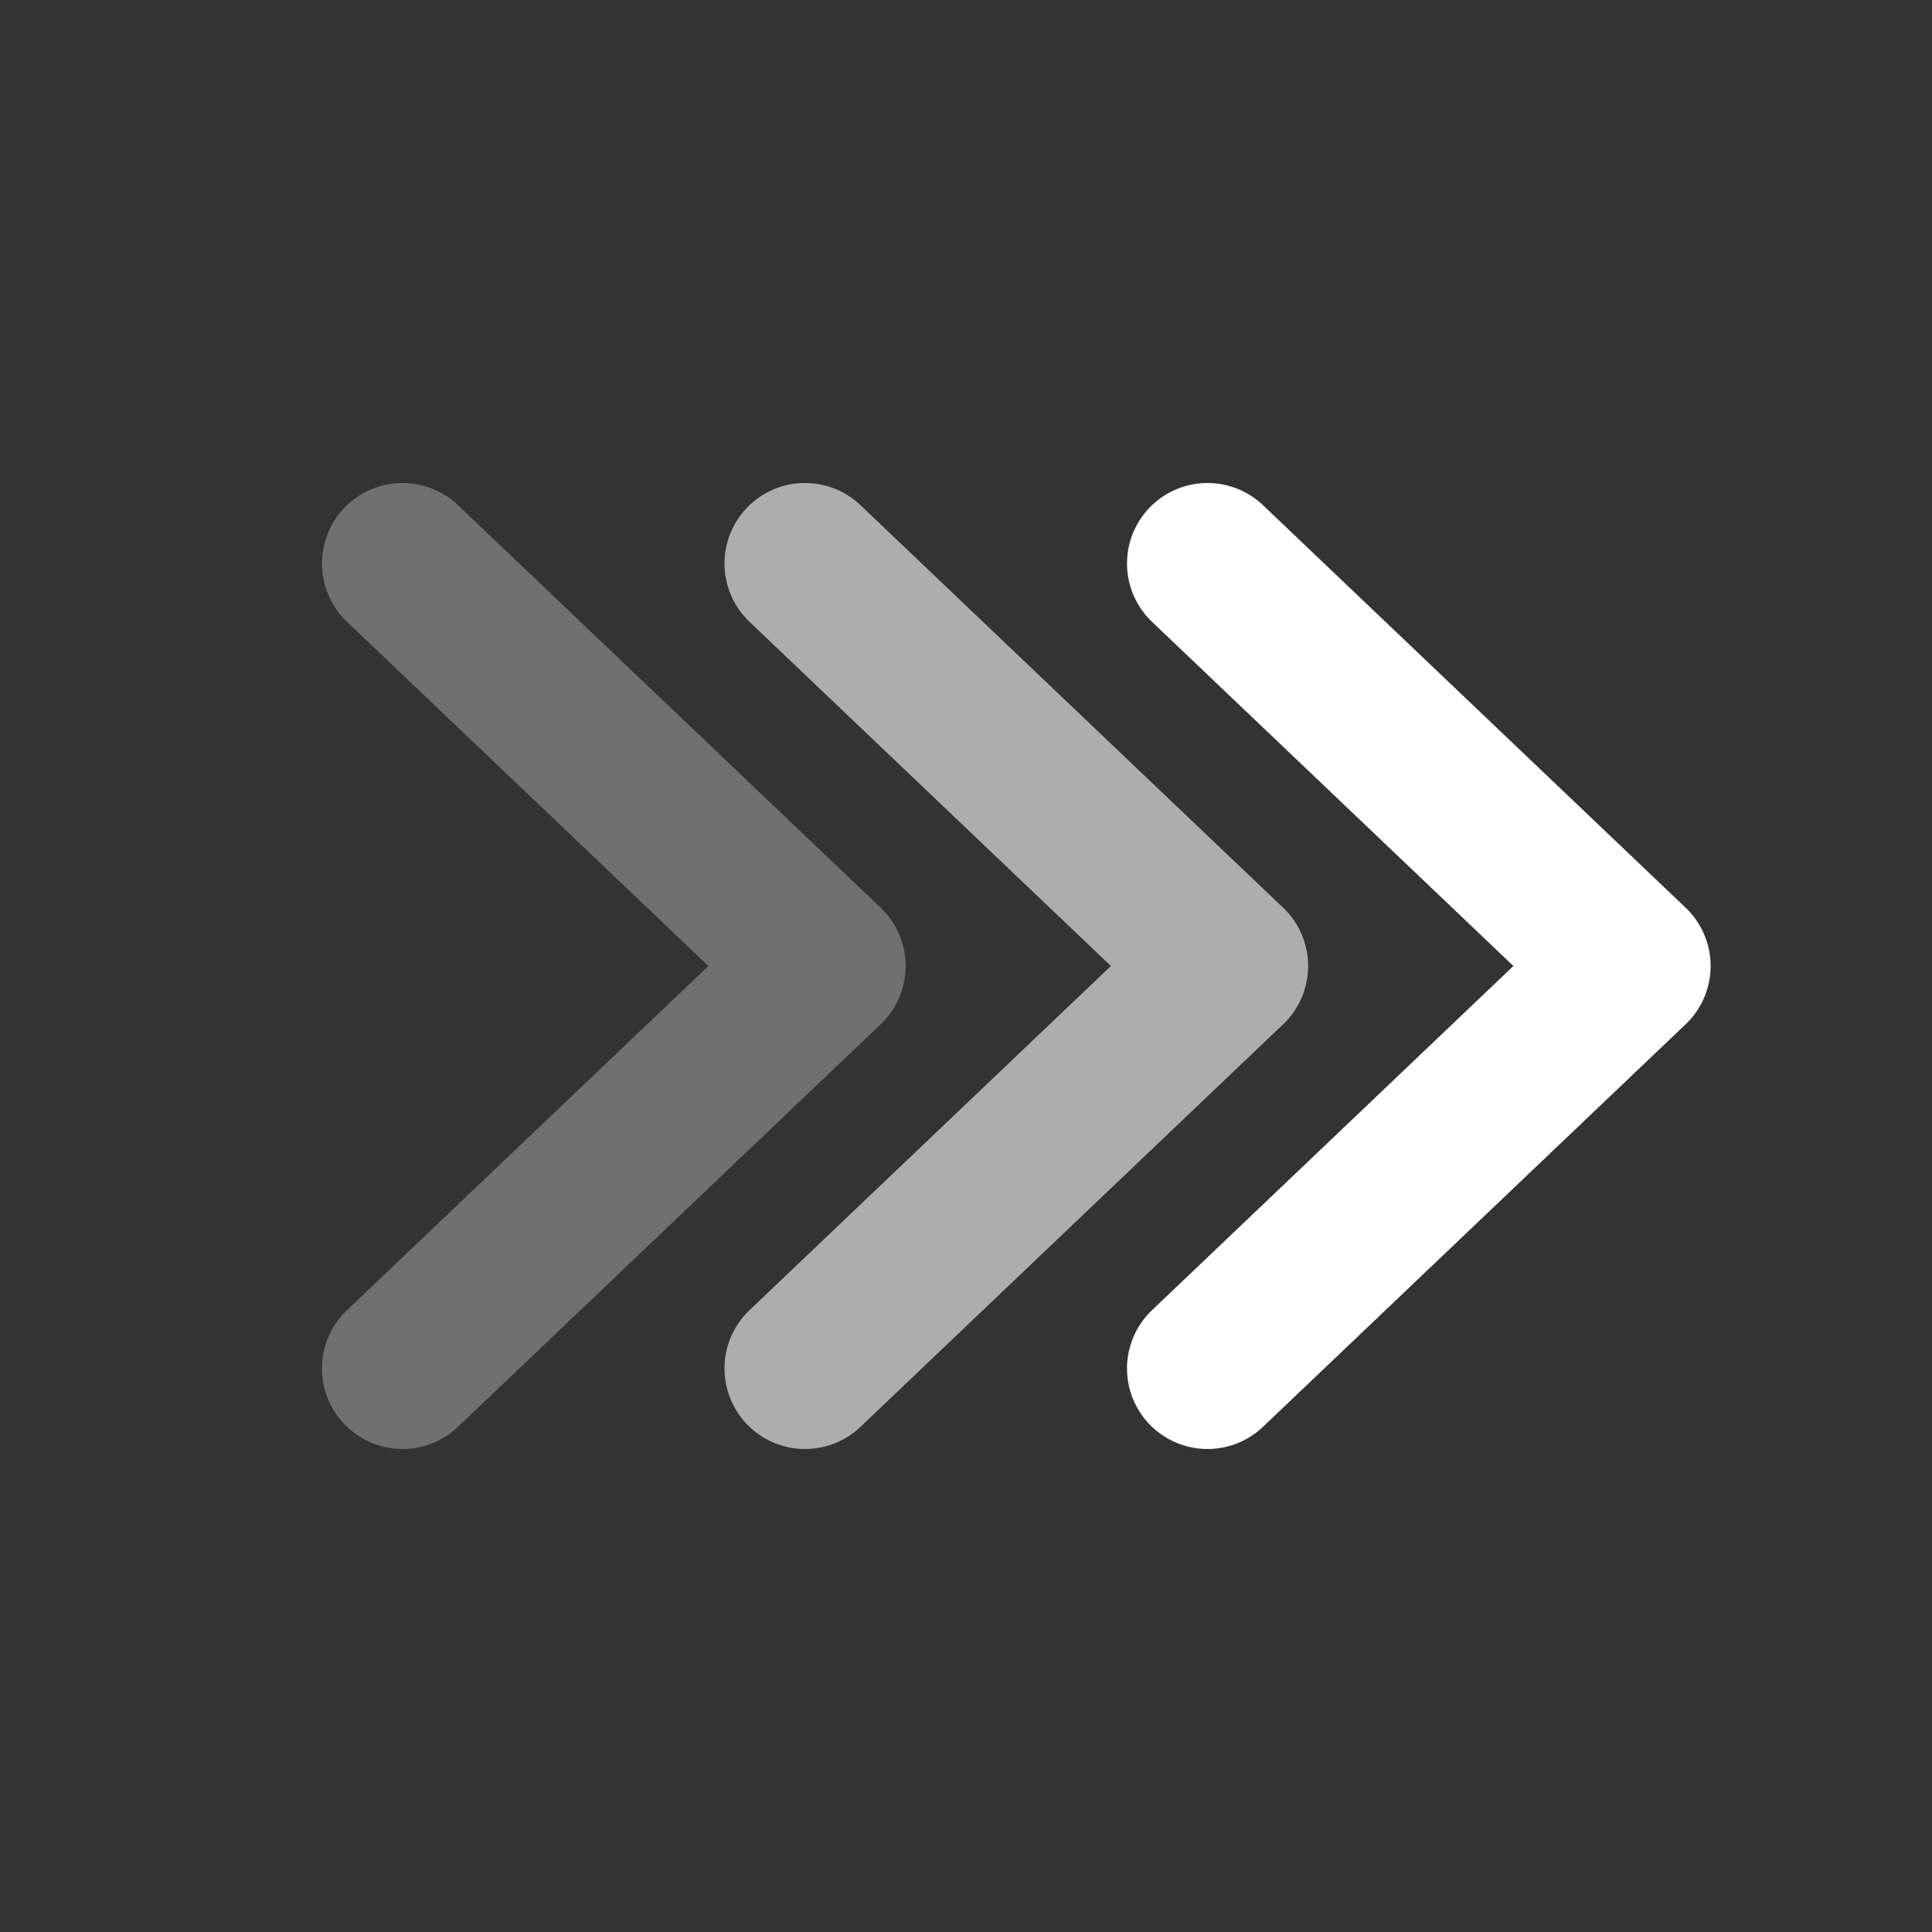 <svg width="24" height="24" viewBox="0 0 24 24" fill="none" xmlns="http://www.w3.org/2000/svg">
<rect x="0" y="0" width="24" height="24" fill="#333333" stroke="none"/>
<path opacity="0.6" d="M10 7L15.25 12L10 17" stroke="white" stroke-width="2" stroke-linecap="round" stroke-linejoin="round"/>
<path opacity="0.3" d="M5 7L10.25 12L5 17" stroke="white" stroke-width="2" stroke-linecap="round" stroke-linejoin="round"/>
<path d="M15 7L20.25 12L15 17" stroke="white" stroke-width="2" stroke-linecap="round" stroke-linejoin="round"/>
</svg>
